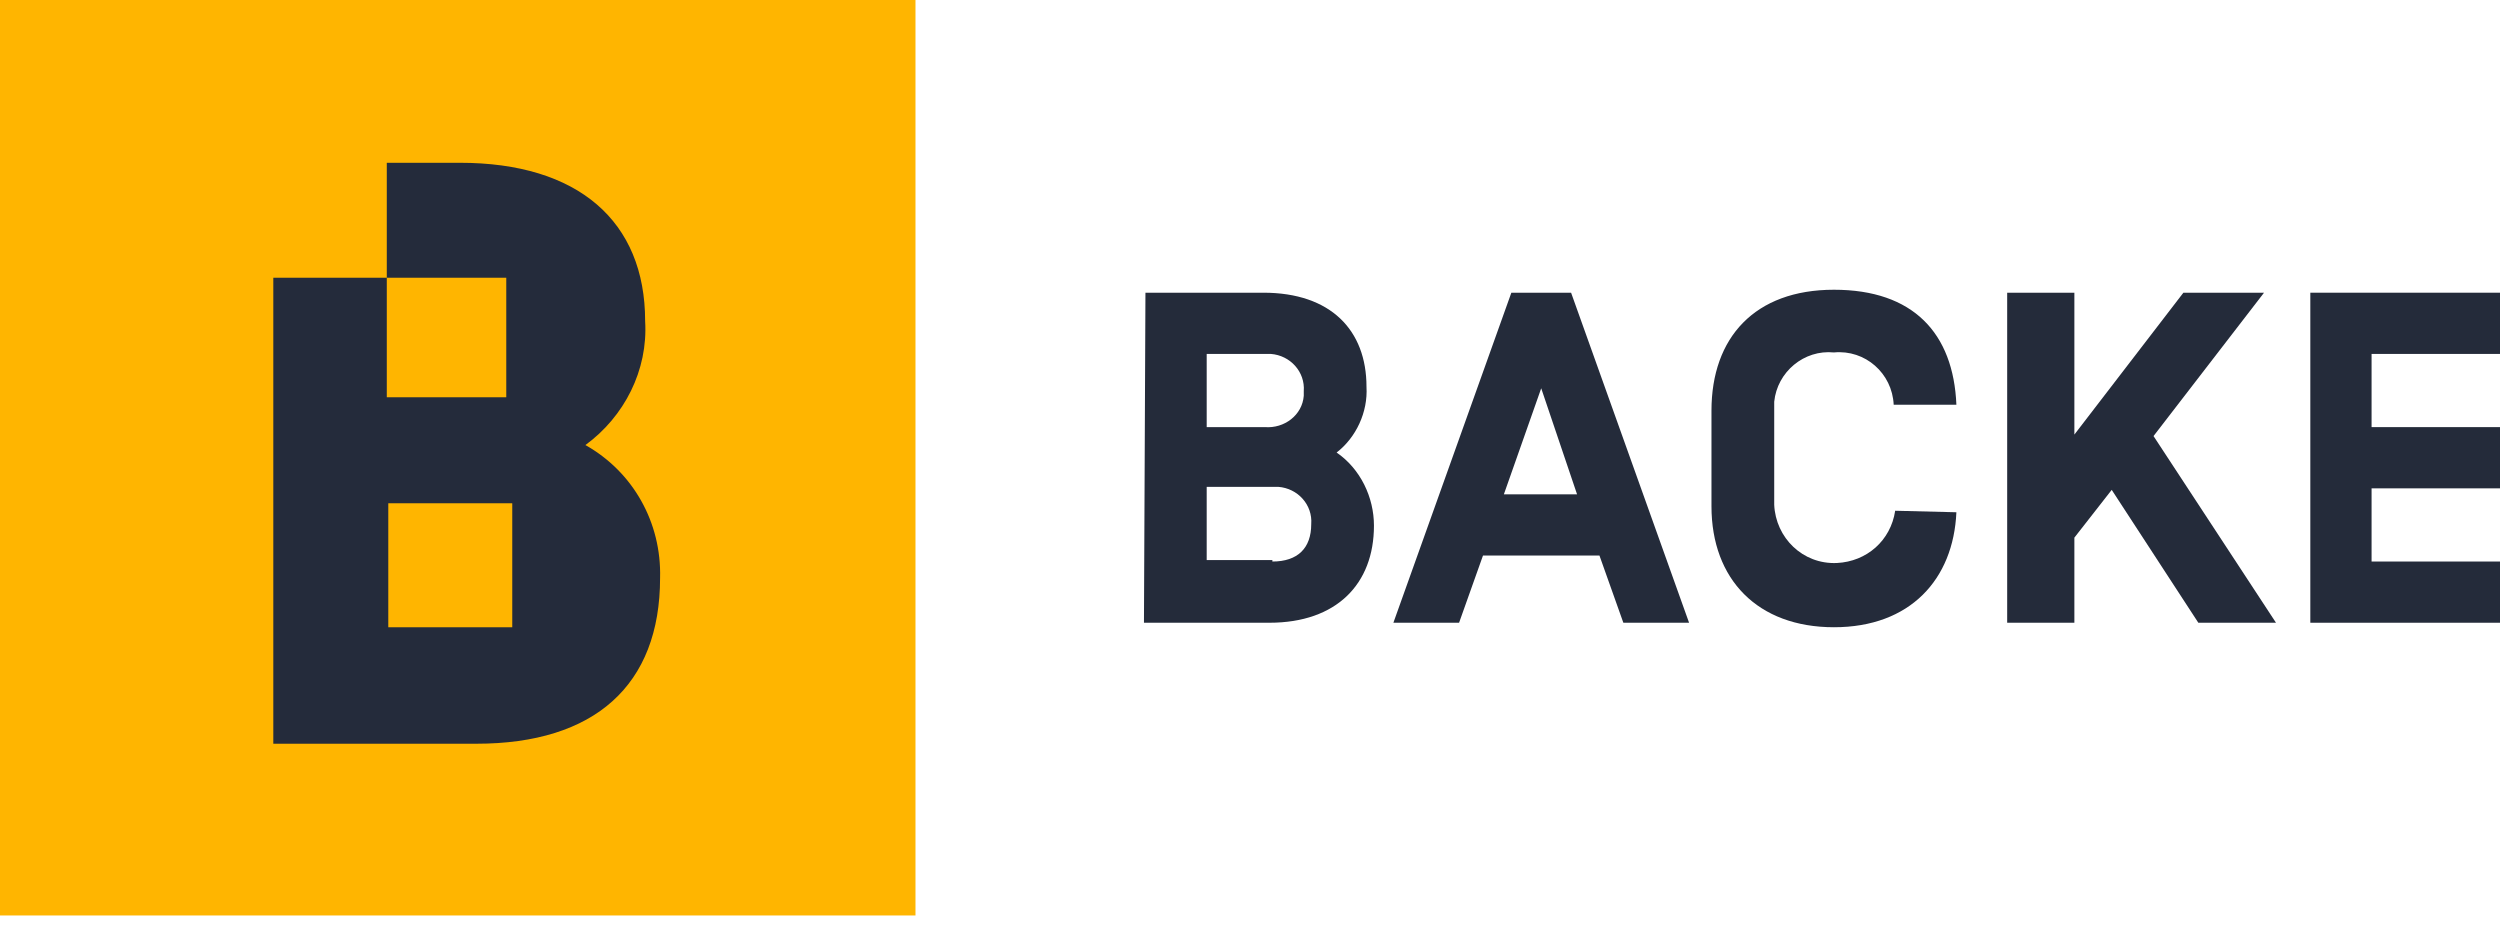 <svg width="124" height="46" viewBox="0 0 124 46" fill="none" xmlns="http://www.w3.org/2000/svg">
<g clip-path="url(#clip0_72_1372)">
<path d="M56.814 14.518H62.666C65.999 14.518 67.778 16.371 67.778 19.185C67.852 20.445 67.259 21.704 66.296 22.445C67.481 23.26 68.148 24.666 68.148 26.073C68.148 28.962 66.296 30.888 62.963 30.888H56.74L56.814 14.518ZM62.74 17.555H59.852V21.185H62.74C63.703 21.259 64.593 20.593 64.667 19.63C64.667 19.555 64.667 19.481 64.667 19.407C64.741 18.444 63.999 17.629 63.036 17.555C62.962 17.555 62.814 17.555 62.74 17.555ZM63.11 27.852C64.37 27.852 65.037 27.185 65.037 26C65.112 25.037 64.37 24.222 63.407 24.148C63.333 24.148 63.184 24.148 63.11 24.148H59.852V27.778H63.11V27.852Z" fill="#242B3A"/>
<path d="M73.556 27.555L72.37 30.888H69.112L74.963 14.518H77.926L83.778 30.888H80.518L79.333 27.555H73.556ZM76.444 19.259L74.592 24.518H78.222L76.444 19.259Z" fill="#242B3A"/>
<path d="M97.037 25.408C96.889 28.741 94.742 31.111 90.964 31.111C87.186 31.111 84.889 28.741 84.889 25.111V20.37C84.889 16.741 87.038 14.371 90.964 14.371C94.89 14.371 96.889 16.518 97.037 20.074H93.927C93.853 18.518 92.519 17.333 90.964 17.481C89.482 17.333 88.149 18.445 88.001 19.926C88.001 20.074 88.001 20.222 88.001 20.37V25.038C88.075 26.667 89.408 28 91.111 27.925C92.593 27.851 93.778 26.814 94.001 25.333L97.037 25.408Z" fill="#242B3A"/>
<path d="M102.889 30.888H99.556V14.518H102.889V21.555L108.296 14.518H112.296L106.815 21.629L112.889 30.888H109.037L104.741 24.297L102.889 26.667V30.888Z" fill="#242B3A"/>
<path d="M117.63 21.185H124V24.222H117.63V27.852H124V30.888H114.592V14.518H124V17.555H117.63V21.185Z" fill="#242B3A"/>
<path d="M45.408 0H0V45.408H45.408V0Z" fill="#FFB500"/>
<path d="M29.036 22.075C30.962 20.667 32.147 18.37 31.999 15.926C31.999 10.963 28.667 8.074 22.815 8.074H19.185V13.777H25.111V19.703H19.185V13.777H13.556V36.889H23.63C29.482 36.889 32.74 33.999 32.74 28.666C32.814 25.925 31.407 23.408 29.036 22.075ZM25.408 31.111H19.259V24.962H25.408V31.111Z" fill="#242B3B"/>
</g>
<defs>
<clipPath id="clip0_72_1372">
<rect width="124" height="45.407" fill="white"/>
</clipPath>
</defs>
</svg>
